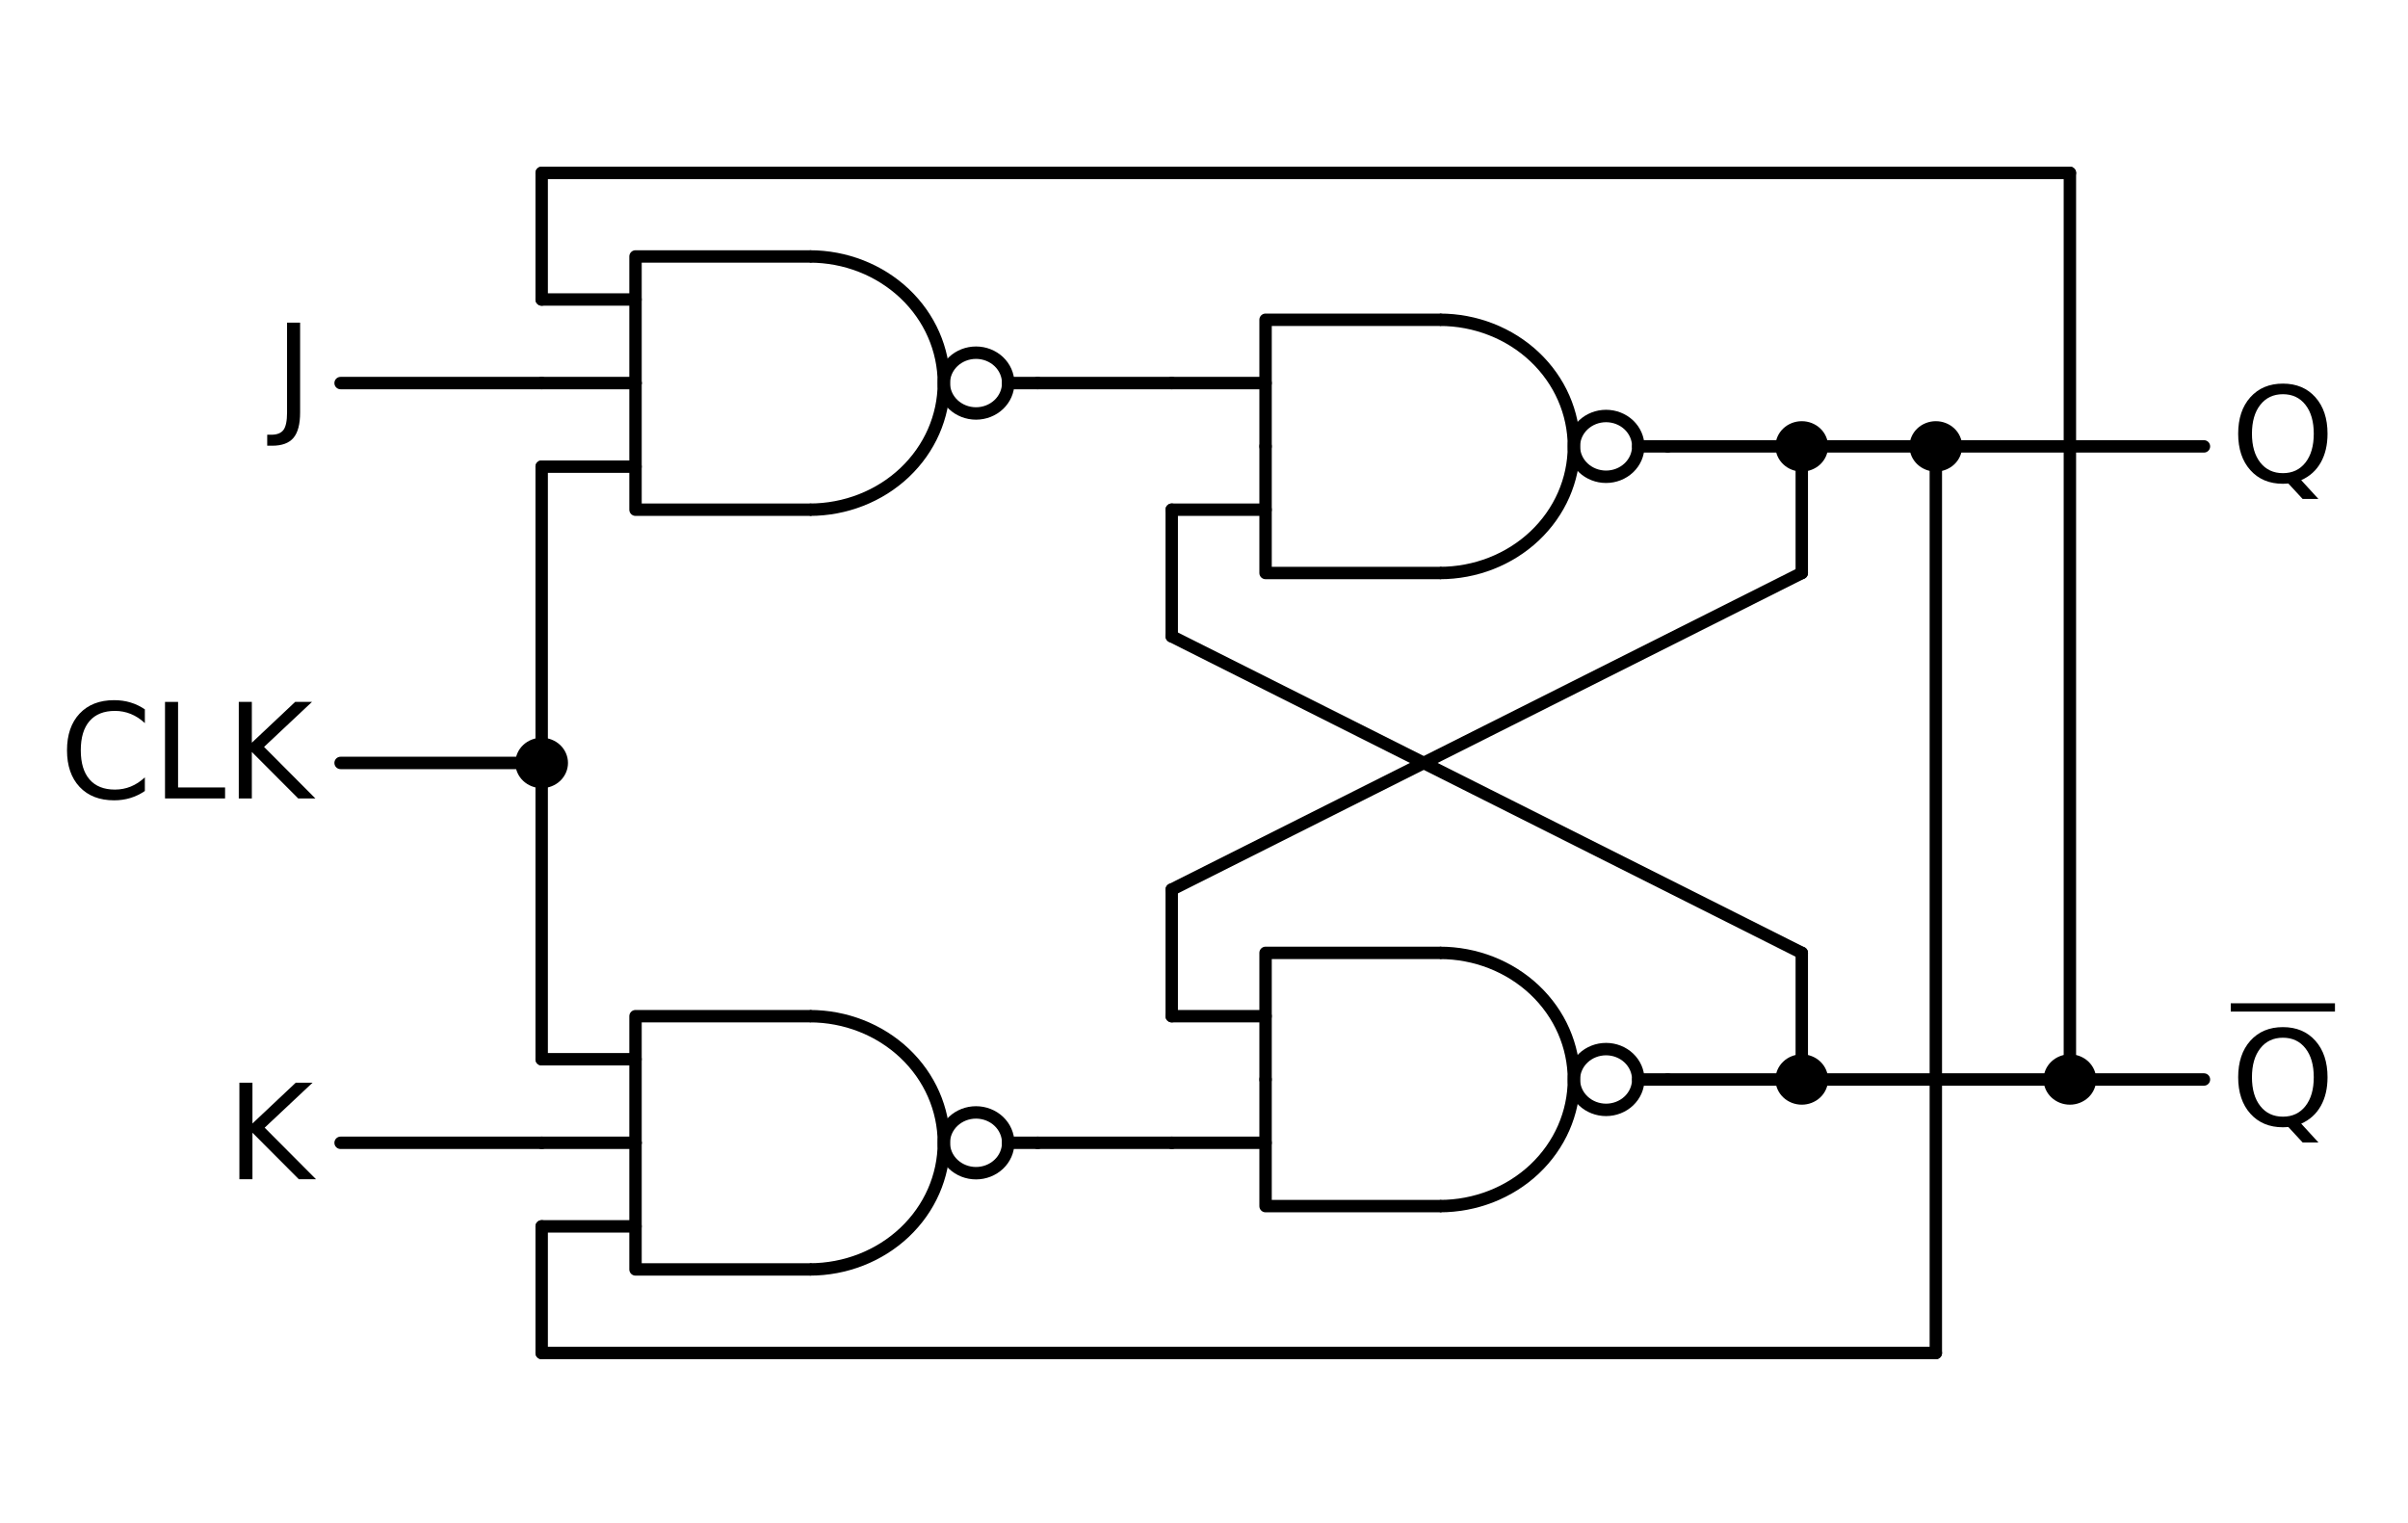 <?xml version="1.0" encoding="utf-8" standalone="no"?>
<!DOCTYPE svg PUBLIC "-//W3C//DTD SVG 1.1//EN"
  "http://www.w3.org/Graphics/SVG/1.1/DTD/svg11.dtd">
<!-- Created with matplotlib (http://matplotlib.org/) -->
<svg height="184pt" version="1.1" viewBox="0 0 291 184" width="291pt" xmlns="http://www.w3.org/2000/svg" xmlns:xlink="http://www.w3.org/1999/xlink">
 <defs>
  <style type="text/css">
*{stroke-linecap:butt;stroke-linejoin:round;}
  </style>
 </defs>
 <g id="figure_1">
  <g id="patch_1">
   <path d="M 0 184.376 
L 291.539 184.376 
L 291.539 0 
L 0 0 
z
" style="fill:none;"/>
  </g>
  <g id="axes_1">
   <g id="patch_2">
    <path clip-path="url(#p8eeaf22f15)" d="M 174 69.238 
C 178.295 69.238 182.418 67.625 185.455 64.757 
C 188.492 61.888 190.2 57.994 190.2 53.938 
C 190.2 49.882 188.492 45.987 185.455 43.119 
C 182.418 40.251 178.295 38.638 174 38.638 
" style="fill:none;stroke:#000000;stroke-linejoin:miter;stroke-width:1.5;"/>
   </g>
   <g id="patch_3">
    <path clip-path="url(#p8eeaf22f15)" d="M 174 145.738 
C 178.295 145.738 182.418 144.125 185.455 141.257 
C 188.492 138.388 190.2 134.494 190.2 130.438 
C 190.2 126.382 188.492 122.487 185.455 119.619 
C 182.418 116.751 178.295 115.138 174 115.138 
" style="fill:none;stroke:#000000;stroke-linejoin:miter;stroke-width:1.5;"/>
   </g>
   <g id="patch_4">
    <path clip-path="url(#p8eeaf22f15)" d="M 97.86 61.588 
C 102.155 61.588 106.278 59.975 109.315 57.107 
C 112.352 54.238 114.06 50.344 114.06 46.288 
C 114.06 42.232 112.352 38.337 109.315 35.469 
C 106.278 32.601 102.155 30.988 97.86 30.988 
" style="fill:none;stroke:#000000;stroke-linejoin:miter;stroke-width:1.5;"/>
   </g>
   <g id="patch_5">
    <path clip-path="url(#p8eeaf22f15)" d="M 97.86 153.388 
C 102.155 153.388 106.278 151.775 109.315 148.907 
C 112.352 146.038 114.06 142.144 114.06 138.088 
C 114.06 134.032 112.352 130.137 109.315 127.269 
C 106.278 124.401 102.155 122.788 97.86 122.788 
" style="fill:none;stroke:#000000;stroke-linejoin:miter;stroke-width:1.5;"/>
   </g>
   <g id="line2d_1">
    <path clip-path="url(#p8eeaf22f15)" d="M 141.6 53.938 
M 197.976 53.938 
L 201.54 53.938 
" style="fill:none;stroke:#000000;stroke-linecap:round;stroke-width:1.5;"/>
   </g>
   <g id="line2d_2">
    <path clip-path="url(#p8eeaf22f15)" d="M 152.94 53.938 
L 152.94 69.238 
L 174 69.238 
" style="fill:none;stroke:#000000;stroke-linecap:round;stroke-width:1.5;"/>
   </g>
   <g id="line2d_3">
    <path clip-path="url(#p8eeaf22f15)" d="M 152.94 53.938 
L 152.94 38.638 
L 174 38.638 
" style="fill:none;stroke:#000000;stroke-linecap:round;stroke-width:1.5;"/>
   </g>
   <g id="line2d_4">
    <path clip-path="url(#p8eeaf22f15)" d="M 141.6 61.588 
L 152.94 61.588 
" style="fill:none;stroke:#000000;stroke-linecap:round;stroke-width:1.5;"/>
   </g>
   <g id="line2d_5">
    <path clip-path="url(#p8eeaf22f15)" d="M 141.6 46.288 
L 152.94 46.288 
" style="fill:none;stroke:#000000;stroke-linecap:round;stroke-width:1.5;"/>
   </g>
   <g id="line2d_6">
    <path clip-path="url(#p8eeaf22f15)" d="M 201.54 53.938 
L 209.64 53.938 
L 217.74 53.938 
" style="fill:none;stroke:#000000;stroke-linecap:round;stroke-width:1.5;"/>
   </g>
   <g id="line2d_7">
    <path clip-path="url(#p8eeaf22f15)" d="M 217.74 53.938 
" style="fill:none;stroke:#000000;stroke-linecap:round;stroke-width:1.5;"/>
   </g>
   <g id="line2d_8">
    <path clip-path="url(#p8eeaf22f15)" d="M 217.74 53.938 
L 225.84 53.938 
L 233.94 53.938 
" style="fill:none;stroke:#000000;stroke-linecap:round;stroke-width:1.5;"/>
   </g>
   <g id="line2d_9">
    <path clip-path="url(#p8eeaf22f15)" d="M 233.94 53.938 
" style="fill:none;stroke:#000000;stroke-linecap:round;stroke-width:1.5;"/>
   </g>
   <g id="line2d_10">
    <path clip-path="url(#p8eeaf22f15)" d="M 233.94 53.938 
L 250.14 53.938 
L 266.34 53.938 
" style="fill:none;stroke:#000000;stroke-linecap:round;stroke-width:1.5;"/>
   </g>
   <g id="line2d_11">
    <path clip-path="url(#p8eeaf22f15)" d="M 141.6 130.438 
M 197.976 130.438 
L 201.54 130.438 
" style="fill:none;stroke:#000000;stroke-linecap:round;stroke-width:1.5;"/>
   </g>
   <g id="line2d_12">
    <path clip-path="url(#p8eeaf22f15)" d="M 152.94 130.438 
L 152.94 145.738 
L 174 145.738 
" style="fill:none;stroke:#000000;stroke-linecap:round;stroke-width:1.5;"/>
   </g>
   <g id="line2d_13">
    <path clip-path="url(#p8eeaf22f15)" d="M 152.94 130.438 
L 152.94 115.138 
L 174 115.138 
" style="fill:none;stroke:#000000;stroke-linecap:round;stroke-width:1.5;"/>
   </g>
   <g id="line2d_14">
    <path clip-path="url(#p8eeaf22f15)" d="M 141.6 138.088 
L 152.94 138.088 
" style="fill:none;stroke:#000000;stroke-linecap:round;stroke-width:1.5;"/>
   </g>
   <g id="line2d_15">
    <path clip-path="url(#p8eeaf22f15)" d="M 141.6 122.788 
L 152.94 122.788 
" style="fill:none;stroke:#000000;stroke-linecap:round;stroke-width:1.5;"/>
   </g>
   <g id="line2d_16">
    <path clip-path="url(#p8eeaf22f15)" d="M 201.54 130.438 
L 209.64 130.438 
L 217.74 130.438 
" style="fill:none;stroke:#000000;stroke-linecap:round;stroke-width:1.5;"/>
   </g>
   <g id="line2d_17">
    <path clip-path="url(#p8eeaf22f15)" d="M 217.74 130.438 
" style="fill:none;stroke:#000000;stroke-linecap:round;stroke-width:1.5;"/>
   </g>
   <g id="line2d_18">
    <path clip-path="url(#p8eeaf22f15)" d="M 217.74 130.438 
L 233.94 130.438 
L 250.14 130.438 
" style="fill:none;stroke:#000000;stroke-linecap:round;stroke-width:1.5;"/>
   </g>
   <g id="line2d_19">
    <path clip-path="url(#p8eeaf22f15)" d="M 250.14 130.438 
" style="fill:none;stroke:#000000;stroke-linecap:round;stroke-width:1.5;"/>
   </g>
   <g id="line2d_20">
    <path clip-path="url(#p8eeaf22f15)" d="M 250.14 130.438 
L 258.24 130.438 
L 266.34 130.438 
" style="fill:none;stroke:#000000;stroke-linecap:round;stroke-width:1.5;"/>
   </g>
   <g id="line2d_21">
    <path clip-path="url(#p8eeaf22f15)" d="M 141.6 122.788 
L 141.6 115.138 
L 141.6 107.488 
" style="fill:none;stroke:#000000;stroke-linecap:round;stroke-width:1.5;"/>
   </g>
   <g id="line2d_22">
    <path clip-path="url(#p8eeaf22f15)" d="M 217.74 53.938 
L 217.74 61.588 
L 217.74 69.238 
" style="fill:none;stroke:#000000;stroke-linecap:round;stroke-width:1.5;"/>
   </g>
   <g id="line2d_23">
    <path clip-path="url(#p8eeaf22f15)" d="M 217.74 69.238 
L 179.67 88.363 
L 141.6 107.488 
" style="fill:none;stroke:#000000;stroke-linecap:round;stroke-width:1.5;"/>
   </g>
   <g id="line2d_24">
    <path clip-path="url(#p8eeaf22f15)" d="M 141.6 61.588 
L 141.6 69.238 
L 141.6 76.888 
" style="fill:none;stroke:#000000;stroke-linecap:round;stroke-width:1.5;"/>
   </g>
   <g id="line2d_25">
    <path clip-path="url(#p8eeaf22f15)" d="M 217.74 130.438 
L 217.74 122.788 
L 217.74 115.138 
" style="fill:none;stroke:#000000;stroke-linecap:round;stroke-width:1.5;"/>
   </g>
   <g id="line2d_26">
    <path clip-path="url(#p8eeaf22f15)" d="M 217.74 115.138 
L 179.67 96.013 
L 141.6 76.888 
" style="fill:none;stroke:#000000;stroke-linecap:round;stroke-width:1.5;"/>
   </g>
   <g id="line2d_27">
    <path clip-path="url(#p8eeaf22f15)" d="M 141.6 46.288 
L 133.5 46.288 
L 125.4 46.288 
" style="fill:none;stroke:#000000;stroke-linecap:round;stroke-width:1.5;"/>
   </g>
   <g id="line2d_28">
    <path clip-path="url(#p8eeaf22f15)" d="M 65.46 46.288 
M 121.836 46.288 
L 125.4 46.288 
" style="fill:none;stroke:#000000;stroke-linecap:round;stroke-width:1.5;"/>
   </g>
   <g id="line2d_29">
    <path clip-path="url(#p8eeaf22f15)" d="M 76.8 46.288 
L 76.8 30.988 
L 97.86 30.988 
" style="fill:none;stroke:#000000;stroke-linecap:round;stroke-width:1.5;"/>
   </g>
   <g id="line2d_30">
    <path clip-path="url(#p8eeaf22f15)" d="M 76.8 46.288 
L 76.8 61.588 
L 97.86 61.588 
" style="fill:none;stroke:#000000;stroke-linecap:round;stroke-width:1.5;"/>
   </g>
   <g id="line2d_31">
    <path clip-path="url(#p8eeaf22f15)" d="M 65.46 36.19 
L 76.8 36.19 
" style="fill:none;stroke:#000000;stroke-linecap:round;stroke-width:1.5;"/>
   </g>
   <g id="line2d_32">
    <path clip-path="url(#p8eeaf22f15)" d="M 65.46 46.288 
L 76.8 46.288 
" style="fill:none;stroke:#000000;stroke-linecap:round;stroke-width:1.5;"/>
   </g>
   <g id="line2d_33">
    <path clip-path="url(#p8eeaf22f15)" d="M 65.46 56.386 
L 76.8 56.386 
" style="fill:none;stroke:#000000;stroke-linecap:round;stroke-width:1.5;"/>
   </g>
   <g id="line2d_34">
    <path clip-path="url(#p8eeaf22f15)" d="M 65.46 36.19 
L 65.46 28.54 
L 65.46 20.89 
" style="fill:none;stroke:#000000;stroke-linecap:round;stroke-width:1.5;"/>
   </g>
   <g id="line2d_35">
    <path clip-path="url(#p8eeaf22f15)" d="M 65.46 20.89 
L 157.8 20.89 
L 250.14 20.89 
" style="fill:none;stroke:#000000;stroke-linecap:round;stroke-width:1.5;"/>
   </g>
   <g id="line2d_36">
    <path clip-path="url(#p8eeaf22f15)" d="M 250.14 20.89 
L 250.14 75.664 
L 250.14 130.438 
" style="fill:none;stroke:#000000;stroke-linecap:round;stroke-width:1.5;"/>
   </g>
   <g id="line2d_37">
    <path clip-path="url(#p8eeaf22f15)" d="M 65.46 46.288 
L 53.31 46.288 
L 41.16 46.288 
" style="fill:none;stroke:#000000;stroke-linecap:round;stroke-width:1.5;"/>
   </g>
   <g id="line2d_38">
    <path clip-path="url(#p8eeaf22f15)" d="M 141.6 138.088 
L 133.5 138.088 
L 125.4 138.088 
" style="fill:none;stroke:#000000;stroke-linecap:round;stroke-width:1.5;"/>
   </g>
   <g id="line2d_39">
    <path clip-path="url(#p8eeaf22f15)" d="M 65.46 138.088 
M 121.836 138.088 
L 125.4 138.088 
" style="fill:none;stroke:#000000;stroke-linecap:round;stroke-width:1.5;"/>
   </g>
   <g id="line2d_40">
    <path clip-path="url(#p8eeaf22f15)" d="M 76.8 138.088 
L 76.8 122.788 
L 97.86 122.788 
" style="fill:none;stroke:#000000;stroke-linecap:round;stroke-width:1.5;"/>
   </g>
   <g id="line2d_41">
    <path clip-path="url(#p8eeaf22f15)" d="M 76.8 138.088 
L 76.8 153.388 
L 97.86 153.388 
" style="fill:none;stroke:#000000;stroke-linecap:round;stroke-width:1.5;"/>
   </g>
   <g id="line2d_42">
    <path clip-path="url(#p8eeaf22f15)" d="M 65.46 127.99 
L 76.8 127.99 
" style="fill:none;stroke:#000000;stroke-linecap:round;stroke-width:1.5;"/>
   </g>
   <g id="line2d_43">
    <path clip-path="url(#p8eeaf22f15)" d="M 65.46 138.088 
L 76.8 138.088 
" style="fill:none;stroke:#000000;stroke-linecap:round;stroke-width:1.5;"/>
   </g>
   <g id="line2d_44">
    <path clip-path="url(#p8eeaf22f15)" d="M 65.46 148.186 
L 76.8 148.186 
" style="fill:none;stroke:#000000;stroke-linecap:round;stroke-width:1.5;"/>
   </g>
   <g id="line2d_45">
    <path clip-path="url(#p8eeaf22f15)" d="M 65.46 148.186 
L 65.46 155.836 
L 65.46 163.486 
" style="fill:none;stroke:#000000;stroke-linecap:round;stroke-width:1.5;"/>
   </g>
   <g id="line2d_46">
    <path clip-path="url(#p8eeaf22f15)" d="M 65.46 163.486 
L 149.7 163.486 
L 233.94 163.486 
" style="fill:none;stroke:#000000;stroke-linecap:round;stroke-width:1.5;"/>
   </g>
   <g id="line2d_47">
    <path clip-path="url(#p8eeaf22f15)" d="M 233.94 163.486 
L 233.94 108.712 
L 233.94 53.938 
" style="fill:none;stroke:#000000;stroke-linecap:round;stroke-width:1.5;"/>
   </g>
   <g id="line2d_48">
    <path clip-path="url(#p8eeaf22f15)" d="M 65.46 138.088 
L 53.31 138.088 
L 41.16 138.088 
" style="fill:none;stroke:#000000;stroke-linecap:round;stroke-width:1.5;"/>
   </g>
   <g id="line2d_49">
    <path clip-path="url(#p8eeaf22f15)" d="M 65.46 56.386 
L 65.46 92.188 
L 65.46 127.99 
" style="fill:none;stroke:#000000;stroke-linecap:round;stroke-width:1.5;"/>
   </g>
   <g id="line2d_50">
    <path clip-path="url(#p8eeaf22f15)" d="M 65.46 92.188 
" style="fill:none;stroke:#000000;stroke-linecap:round;stroke-width:1.5;"/>
   </g>
   <g id="line2d_51">
    <path clip-path="url(#p8eeaf22f15)" d="M 65.46 92.188 
L 53.31 92.188 
L 41.16 92.188 
" style="fill:none;stroke:#000000;stroke-linecap:round;stroke-width:1.5;"/>
   </g>
   <g id="patch_6">
    <path clip-path="url(#p8eeaf22f15)" d="M 194.088 57.61 
C 195.119 57.61 196.108 57.223 196.837 56.534 
C 197.566 55.846 197.976 54.912 197.976 53.938 
C 197.976 52.964 197.566 52.03 196.837 51.341 
C 196.108 50.653 195.119 50.266 194.088 50.266 
C 193.057 50.266 192.068 50.653 191.339 51.341 
C 190.61 52.03 190.2 52.964 190.2 53.938 
C 190.2 54.912 190.61 55.846 191.339 56.534 
C 192.068 57.223 193.057 57.61 194.088 57.61 
z
" style="fill:none;stroke:#000000;stroke-linejoin:miter;stroke-width:1.5;"/>
   </g>
   <g id="patch_7">
    <path clip-path="url(#p8eeaf22f15)" d="M 217.74 56.233 
C 218.384 56.233 219.003 55.991 219.458 55.561 
C 219.914 55.13 220.17 54.546 220.17 53.938 
C 220.17 53.329 219.914 52.745 219.458 52.315 
C 219.003 51.885 218.384 51.643 217.74 51.643 
C 217.096 51.643 216.477 51.885 216.022 52.315 
C 215.566 52.745 215.31 53.329 215.31 53.938 
C 215.31 54.546 215.566 55.13 216.022 55.561 
C 216.477 55.991 217.096 56.233 217.74 56.233 
z
" style="stroke:#000000;stroke-linejoin:miter;stroke-width:1.5;"/>
   </g>
   <g id="patch_8">
    <path clip-path="url(#p8eeaf22f15)" d="M 233.94 56.233 
C 234.584 56.233 235.203 55.991 235.658 55.561 
C 236.114 55.13 236.37 54.546 236.37 53.938 
C 236.37 53.329 236.114 52.745 235.658 52.315 
C 235.203 51.885 234.584 51.643 233.94 51.643 
C 233.296 51.643 232.677 51.885 232.222 52.315 
C 231.766 52.745 231.51 53.329 231.51 53.938 
C 231.51 54.546 231.766 55.13 232.222 55.561 
C 232.677 55.991 233.296 56.233 233.94 56.233 
z
" style="stroke:#000000;stroke-linejoin:miter;stroke-width:1.5;"/>
   </g>
   <g id="patch_9">
    <path clip-path="url(#p8eeaf22f15)" d="M 194.088 134.11 
C 195.119 134.11 196.108 133.723 196.837 133.034 
C 197.566 132.346 197.976 131.412 197.976 130.438 
C 197.976 129.464 197.566 128.53 196.837 127.841 
C 196.108 127.153 195.119 126.766 194.088 126.766 
C 193.057 126.766 192.068 127.153 191.339 127.841 
C 190.61 128.53 190.2 129.464 190.2 130.438 
C 190.2 131.412 190.61 132.346 191.339 133.034 
C 192.068 133.723 193.057 134.11 194.088 134.11 
z
" style="fill:none;stroke:#000000;stroke-linejoin:miter;stroke-width:1.5;"/>
   </g>
   <g id="patch_10">
    <path clip-path="url(#p8eeaf22f15)" d="M 217.74 132.733 
C 218.384 132.733 219.003 132.491 219.458 132.061 
C 219.914 131.63 220.17 131.046 220.17 130.438 
C 220.17 129.829 219.914 129.245 219.458 128.815 
C 219.003 128.385 218.384 128.143 217.74 128.143 
C 217.096 128.143 216.477 128.385 216.022 128.815 
C 215.566 129.245 215.31 129.829 215.31 130.438 
C 215.31 131.046 215.566 131.63 216.022 132.061 
C 216.477 132.491 217.096 132.733 217.74 132.733 
z
" style="stroke:#000000;stroke-linejoin:miter;stroke-width:1.5;"/>
   </g>
   <g id="patch_11">
    <path clip-path="url(#p8eeaf22f15)" d="M 250.14 132.733 
C 250.784 132.733 251.403 132.491 251.858 132.061 
C 252.314 131.63 252.57 131.046 252.57 130.438 
C 252.57 129.829 252.314 129.245 251.858 128.815 
C 251.403 128.385 250.784 128.143 250.14 128.143 
C 249.496 128.143 248.877 128.385 248.422 128.815 
C 247.966 129.245 247.71 129.829 247.71 130.438 
C 247.71 131.046 247.966 131.63 248.422 132.061 
C 248.877 132.491 249.496 132.733 250.14 132.733 
z
" style="stroke:#000000;stroke-linejoin:miter;stroke-width:1.5;"/>
   </g>
   <g id="patch_12">
    <path clip-path="url(#p8eeaf22f15)" d="M 117.948 49.96 
C 118.979 49.96 119.968 49.573 120.697 48.884 
C 121.426 48.196 121.836 47.262 121.836 46.288 
C 121.836 45.314 121.426 44.38 120.697 43.691 
C 119.968 43.003 118.979 42.616 117.948 42.616 
C 116.917 42.616 115.928 43.003 115.199 43.691 
C 114.47 44.38 114.06 45.314 114.06 46.288 
C 114.06 47.262 114.47 48.196 115.199 48.884 
C 115.928 49.573 116.917 49.96 117.948 49.96 
z
" style="fill:none;stroke:#000000;stroke-linejoin:miter;stroke-width:1.5;"/>
   </g>
   <g id="patch_13">
    <path clip-path="url(#p8eeaf22f15)" d="M 117.948 141.76 
C 118.979 141.76 119.968 141.373 120.697 140.684 
C 121.426 139.996 121.836 139.062 121.836 138.088 
C 121.836 137.114 121.426 136.18 120.697 135.491 
C 119.968 134.803 118.979 134.416 117.948 134.416 
C 116.917 134.416 115.928 134.803 115.199 135.491 
C 114.47 136.18 114.06 137.114 114.06 138.088 
C 114.06 139.062 114.47 139.996 115.199 140.684 
C 115.928 141.373 116.917 141.76 117.948 141.76 
z
" style="fill:none;stroke:#000000;stroke-linejoin:miter;stroke-width:1.5;"/>
   </g>
   <g id="patch_14">
    <path clip-path="url(#p8eeaf22f15)" d="M 65.46 94.483 
C 66.104 94.483 66.723 94.241 67.178 93.811 
C 67.634 93.38 67.89 92.796 67.89 92.188 
C 67.89 91.579 67.634 90.995 67.178 90.565 
C 66.723 90.135 66.104 89.893 65.46 89.893 
C 64.816 89.893 64.197 90.135 63.742 90.565 
C 63.286 90.995 63.03 91.579 63.03 92.188 
C 63.03 92.796 63.286 93.38 63.742 93.811 
C 64.197 94.241 64.816 94.483 65.46 94.483 
z
" style="stroke:#000000;stroke-linejoin:miter;stroke-width:1.5;"/>
   </g>
   <g id="text_1">
    <!-- $Q$ -->
    <defs>
     <path d="M 39.406 66.219 
Q 28.656 66.219 22.328 58.203 
Q 16.016 50.203 16.016 36.375 
Q 16.016 22.609 22.328 14.594 
Q 28.656 6.594 39.406 6.594 
Q 50.141 6.594 56.422 14.594 
Q 62.703 22.609 62.703 36.375 
Q 62.703 50.203 56.422 58.203 
Q 50.141 66.219 39.406 66.219 
z
M 53.219 1.312 
L 66.219 -12.891 
L 54.297 -12.891 
L 43.5 -1.219 
Q 41.891 -1.312 41.031 -1.359 
Q 40.188 -1.422 39.406 -1.422 
Q 24.031 -1.422 14.812 8.859 
Q 5.609 19.141 5.609 36.375 
Q 5.609 53.656 14.812 63.938 
Q 24.031 74.219 39.406 74.219 
Q 54.734 74.219 63.906 63.938 
Q 73.094 53.656 73.094 36.375 
Q 73.094 23.688 67.984 14.641 
Q 62.891 5.609 53.219 1.312 
z
" id="DejaVuSans-51"/>
    </defs>
    <g transform="translate(269.58 58.353)scale(0.16 -0.16)">
     <use transform="translate(0 0.781)" xlink:href="#DejaVuSans-51"/>
    </g>
   </g>
   <g id="text_2">
    <!-- $\overline{Q}$ -->
    <g transform="translate(269.58 136.07)scale(0.16 -0.16)">
     <use transform="translate(0 0.531)" xlink:href="#DejaVuSans-51"/>
     <path d="M 0 86.5 
L 0 92.75 
L 78.711 92.75 
L 78.711 86.5 
L 0 86.5 
z
"/>
    </g>
   </g>
   <g id="text_3">
    <!-- $J$ -->
    <defs>
     <path d="M 9.812 72.906 
L 19.672 72.906 
L 19.672 5.078 
Q 19.672 -8.109 14.672 -14.062 
Q 9.672 -20.016 -1.422 -20.016 
L -5.172 -20.016 
L -5.172 -11.719 
L -2.094 -11.719 
Q 4.438 -11.719 7.125 -8.047 
Q 9.812 -4.391 9.812 5.078 
z
" id="DejaVuSans-4a"/>
    </defs>
    <g transform="translate(33.12 50.67)scale(0.16 -0.16)">
     <use transform="translate(0 0.094)" xlink:href="#DejaVuSans-4a"/>
    </g>
   </g>
   <g id="text_4">
    <!-- $K$ -->
    <defs>
     <path d="M 9.812 72.906 
L 19.672 72.906 
L 19.672 42.094 
L 52.391 72.906 
L 65.094 72.906 
L 28.906 38.922 
L 67.672 0 
L 54.688 0 
L 19.672 35.109 
L 19.672 0 
L 9.812 0 
z
" id="DejaVuSans-4b"/>
    </defs>
    <g transform="translate(27.36 142.503)scale(0.16 -0.16)">
     <use transform="translate(0 0.094)" xlink:href="#DejaVuSans-4b"/>
    </g>
   </g>
   <g id="text_5">
    <!-- $CLK$ -->
    <defs>
     <path d="M 64.406 67.281 
L 64.406 56.891 
Q 59.422 61.531 53.781 63.812 
Q 48.141 66.109 41.797 66.109 
Q 29.297 66.109 22.656 58.469 
Q 16.016 50.828 16.016 36.375 
Q 16.016 21.969 22.656 14.328 
Q 29.297 6.688 41.797 6.688 
Q 48.141 6.688 53.781 8.984 
Q 59.422 11.281 64.406 15.922 
L 64.406 5.609 
Q 59.234 2.094 53.438 0.328 
Q 47.656 -1.422 41.219 -1.422 
Q 24.656 -1.422 15.125 8.703 
Q 5.609 18.844 5.609 36.375 
Q 5.609 53.953 15.125 64.078 
Q 24.656 74.219 41.219 74.219 
Q 47.75 74.219 53.531 72.484 
Q 59.328 70.75 64.406 67.281 
z
" id="DejaVuSans-43"/>
     <path d="M 9.812 72.906 
L 19.672 72.906 
L 19.672 8.297 
L 55.172 8.297 
L 55.172 0 
L 9.812 0 
z
" id="DejaVuSans-4c"/>
    </defs>
    <g transform="translate(7.2 96.603)scale(0.16 -0.16)">
     <use transform="translate(0 0.781)" xlink:href="#DejaVuSans-43"/>
     <use transform="translate(69.824 0.781)" xlink:href="#DejaVuSans-4c"/>
     <use transform="translate(125.537 0.781)" xlink:href="#DejaVuSans-4b"/>
    </g>
   </g>
  </g>
 </g>
 <defs>
  <clipPath id="p8eeaf22f15">
   <rect height="162.976" width="254.178" x="26.661" y="10.7"/>
  </clipPath>
 </defs>
</svg>
